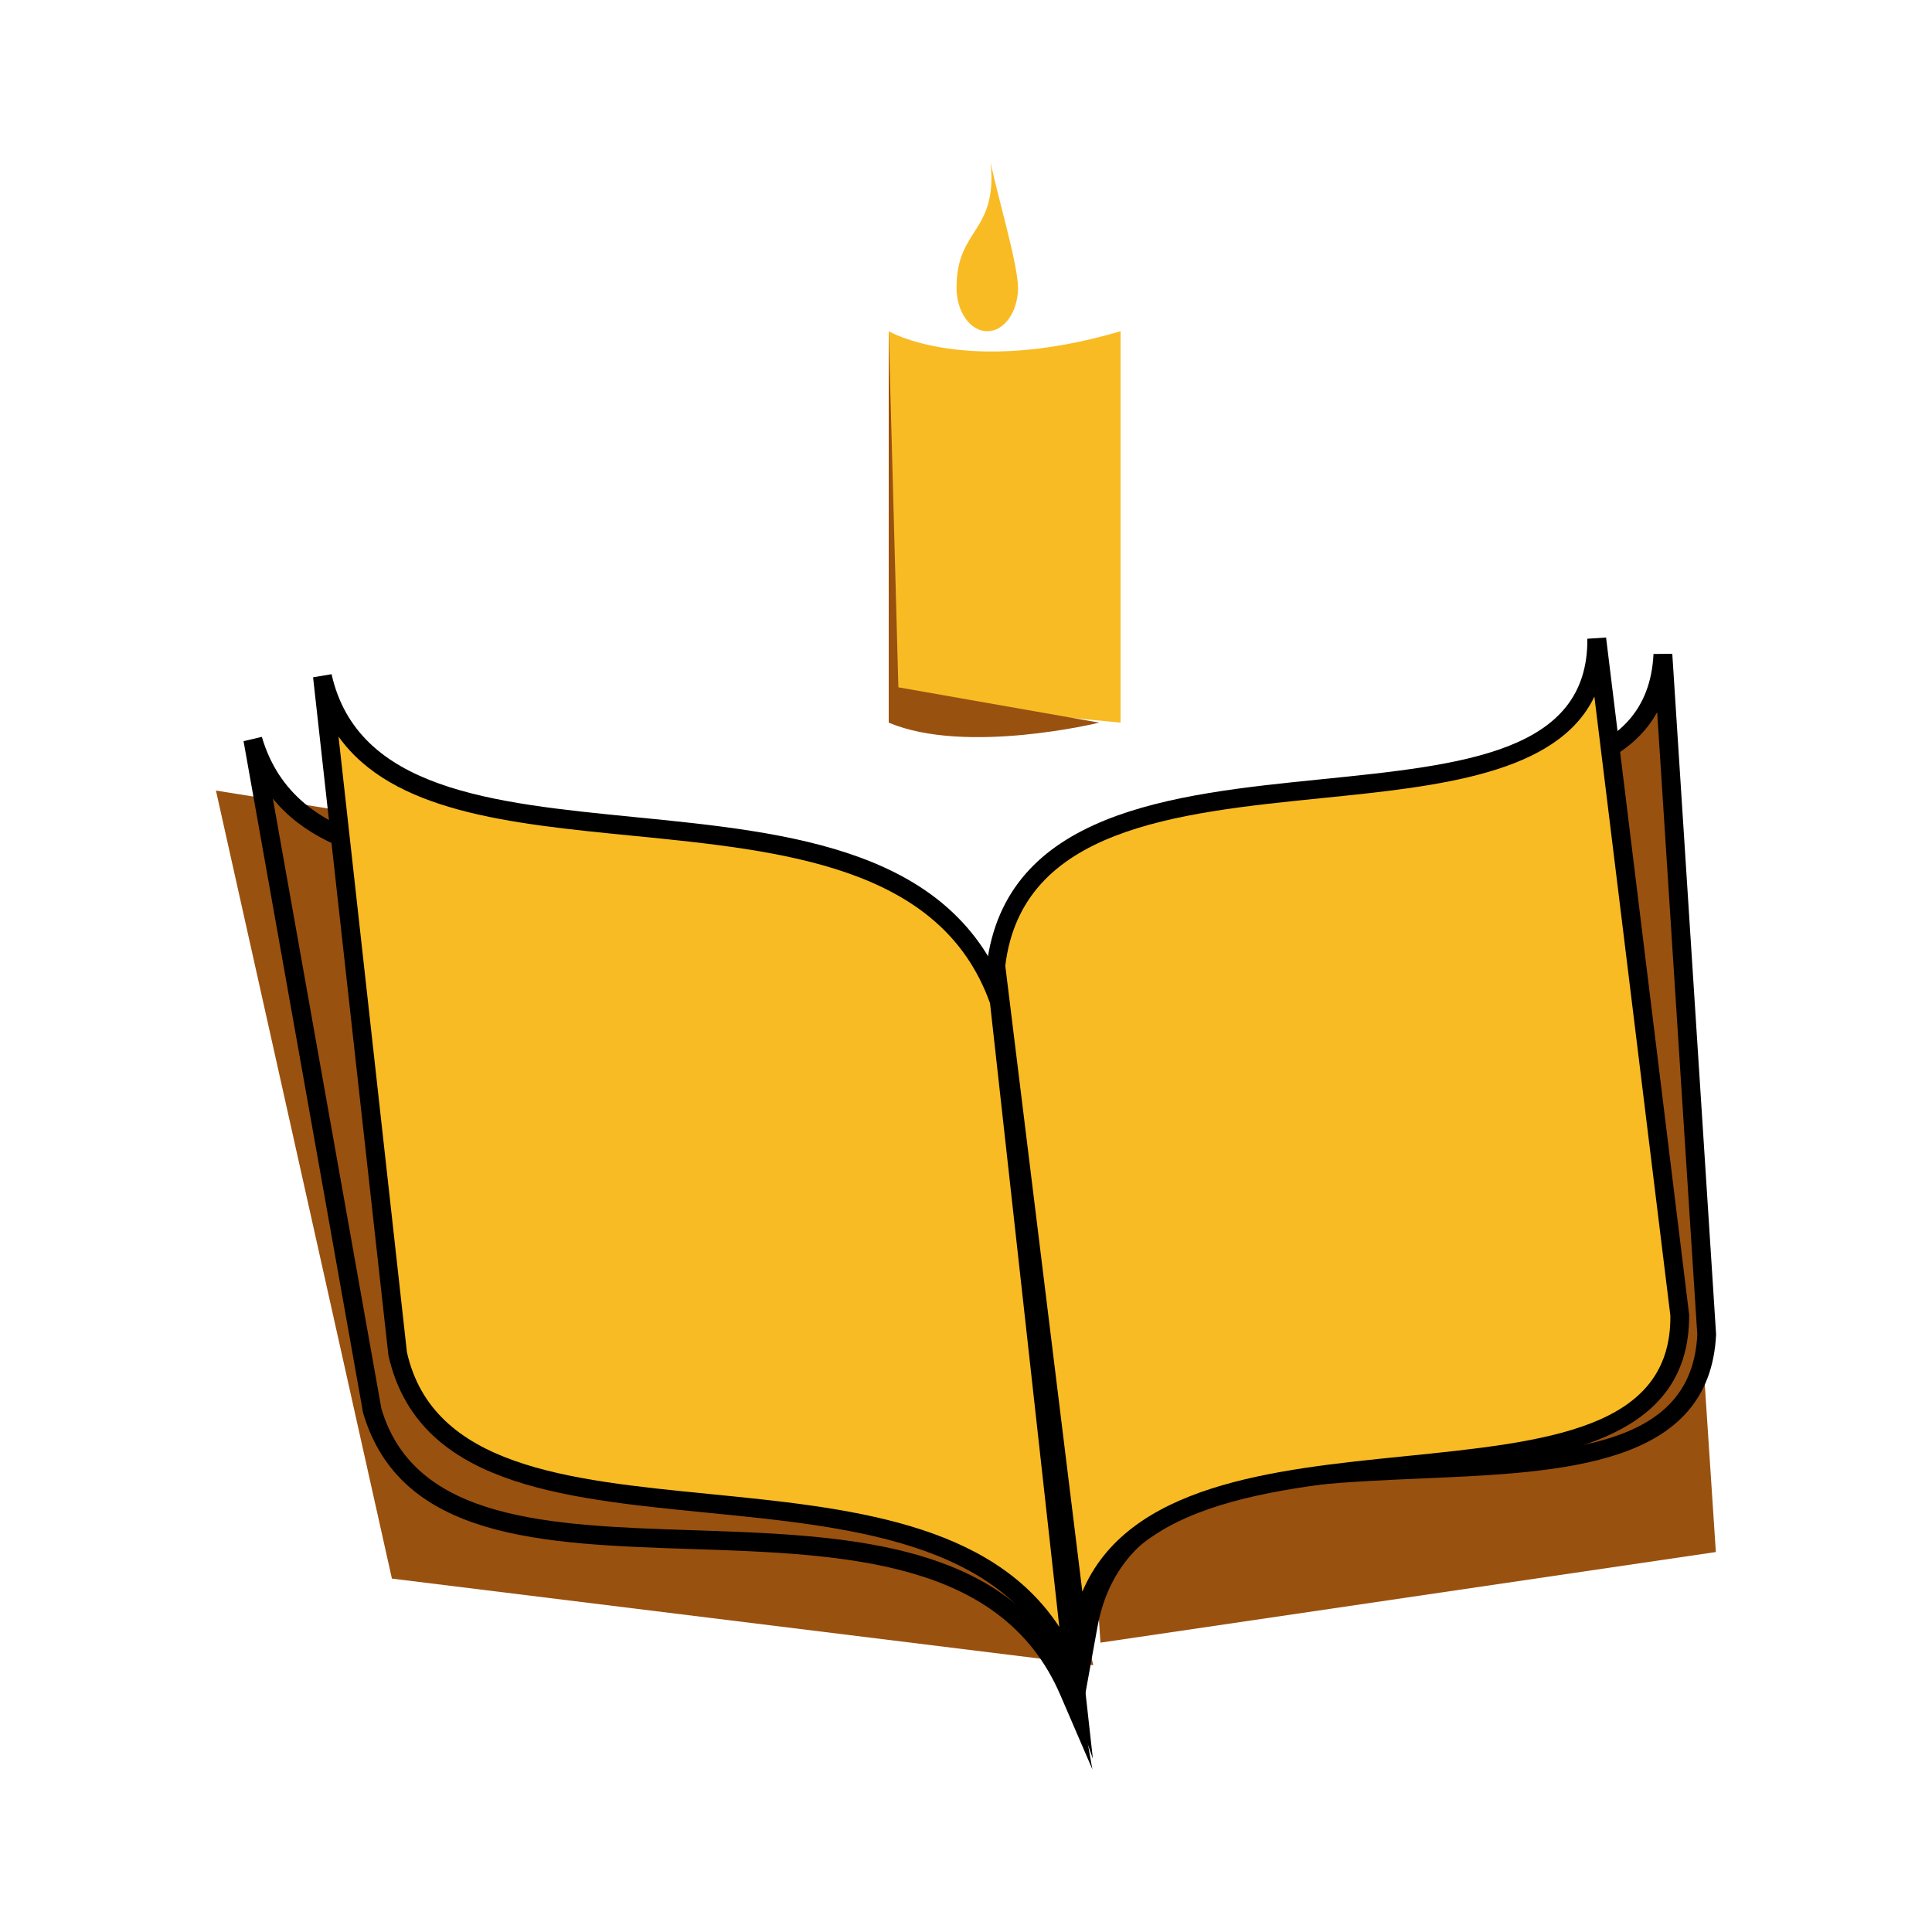 <?xml version="1.0" encoding="utf-8"?>
<!-- Generator: Adobe Illustrator 15.1.0, SVG Export Plug-In . SVG Version: 6.00 Build 0)  -->
<!DOCTYPE svg PUBLIC "-//W3C//DTD SVG 1.1//EN" "http://www.w3.org/Graphics/SVG/1.1/DTD/svg11.dtd">
<svg version="1.1" id="Layer_1" xmlns="http://www.w3.org/2000/svg" xmlns:xlink="http://www.w3.org/1999/xlink" x="0px" y="0px"
	 width="100px" height="100px" viewBox="0 0 100 100" style="enable-background:new 0 0 100 100;" xml:space="preserve">
<style type="text/css">
<![CDATA[
	.st0{fill:#F9BB23;}
	.st1{fill:#995110;}
]]>
</style>
<g>
	<g>
		<g>
			<path class="st0" d="M58,37.404l-12-1.158V17.144c0,0,4,2.363,12,0V37.404z"/>
			<path class="st1" d="M56.896,37.404c0,0-6.896,1.688-10.896,0v-20.26l0.5,18.431L56.896,37.404z"/>
		</g>
		<path class="st0" d="M52.692,14.899c0,1.239-0.712,2.245-1.591,2.245s-1.591-1.006-1.591-2.245c0-3.133,2.121-2.813,1.768-6.481
			C51.583,9.985,52.692,13.661,52.692,14.899z"/>
	</g>
	<g>
		<polygon class="st1" points="56.959,85.023 88.812,80.333 86.289,42.086 54.435,46.776 		"/>
		<polygon class="st1" points="56.59,86.19 20.285,81.708 11.177,40.919 46.935,46.641 		"/>
		<g>
			<path class="st1" d="M88.338,69.104L86.07,33.873c-0.637,12.964-29.404,0.574-32.02,15.049l2.268,35.229
				C58.937,69.678,87.701,82.067,88.338,69.104z"/>
			<path d="M56.089,88.155l-2.523-39.203c1.416-7.926,10.127-8.302,17.812-8.634c7.47-0.322,13.92-0.601,14.207-6.469l0.972-0.008
				l2.268,35.231c-0.331,6.811-7.857,7.134-15.137,7.449c-7.676,0.33-15.615,0.673-16.889,7.716L56.089,88.155z M85.775,36.861
				c-2.149,3.905-8.338,4.171-14.356,4.43c-7.679,0.331-15.618,0.674-16.89,7.716l2.109,32.574
				c2.67-5.414,10.236-5.739,17.006-6.033c7.47-0.32,13.92-0.599,14.208-6.468L85.775,36.861z"/>
		</g>
		<g>
			<path class="st1" d="M19.26,72.989l-6.174-34.712c3.759,12.759,29.935,0.315,36.067,14.546l6.174,34.711
				C49.194,73.304,23.021,85.748,19.26,72.989z"/>
			<path d="M56.542,91.583l-1.661-3.854c-3.024-7.019-11.197-7.29-19.103-7.552c-7.741-0.257-15.055-0.5-16.986-7.05l-6.186-34.765
				l0.947-0.222c1.729,5.876,8.703,6.107,16.083,6.351c8.206,0.272,16.695,0.554,19.963,8.139L56.542,91.583z M14.123,41.338
				l5.616,31.564c1.719,5.824,8.691,6.056,16.072,6.3c7.211,0.24,14.636,0.486,18.551,5.687l-5.688-31.981
				c-2.992-6.91-11.165-7.182-19.069-7.443C23.233,45.253,17.153,45.052,14.123,41.338z"/>
		</g>
		<g>
			<path class="st0" d="M20.579,70.044l-3.894-35.042c2.921,12.978,29.852,2.271,35.042,16.871l3.893,35.042
				C50.431,72.315,23.5,83.022,20.579,70.044z"/>
			<path d="M56.567,91.033l-1.405-3.955c-2.559-7.2-10.697-8.005-18.568-8.782c-7.708-0.762-14.989-1.483-16.49-8.145l-3.899-35.094
				l0.957-0.161c1.344,5.976,8.287,6.663,15.635,7.391c8.173,0.808,16.624,1.643,19.39,9.425L56.567,91.033z M17.522,38.125
				l3.54,31.863c1.337,5.926,8.278,6.61,15.627,7.338c7.181,0.71,14.575,1.44,18.141,6.885l-3.586-32.283
				c-2.533-7.091-10.673-7.896-18.544-8.674C26.357,42.627,20.304,42.028,17.522,38.125z"/>
		</g>
		<g>
			<path class="st0" d="M86.944,68.096l-4.298-35.04c0.114,12.978-29.32,2.271-31.096,16.871l4.298,35.041
				C57.626,70.368,87.059,81.075,86.944,68.096z"/>
			<path d="M55.851,88.981l-4.783-38.995c0.959-7.995,9.632-8.872,17.283-9.647c7.437-0.752,13.86-1.402,13.81-7.278l0.969-0.063
				l4.299,35.04c0.063,6.819-7.431,7.577-14.68,8.312c-7.646,0.773-15.552,1.573-16.417,8.679L55.851,88.981z M82.525,36.057
				c-1.922,4.02-8.084,4.643-14.076,5.25c-7.646,0.774-15.551,1.575-16.416,8.679l3.989,32.397
				c2.353-5.558,9.885-6.321,16.627-7.003c7.438-0.753,13.86-1.402,13.809-7.28L82.525,36.057z"/>
		</g>
	</g>
</g>
</svg>
